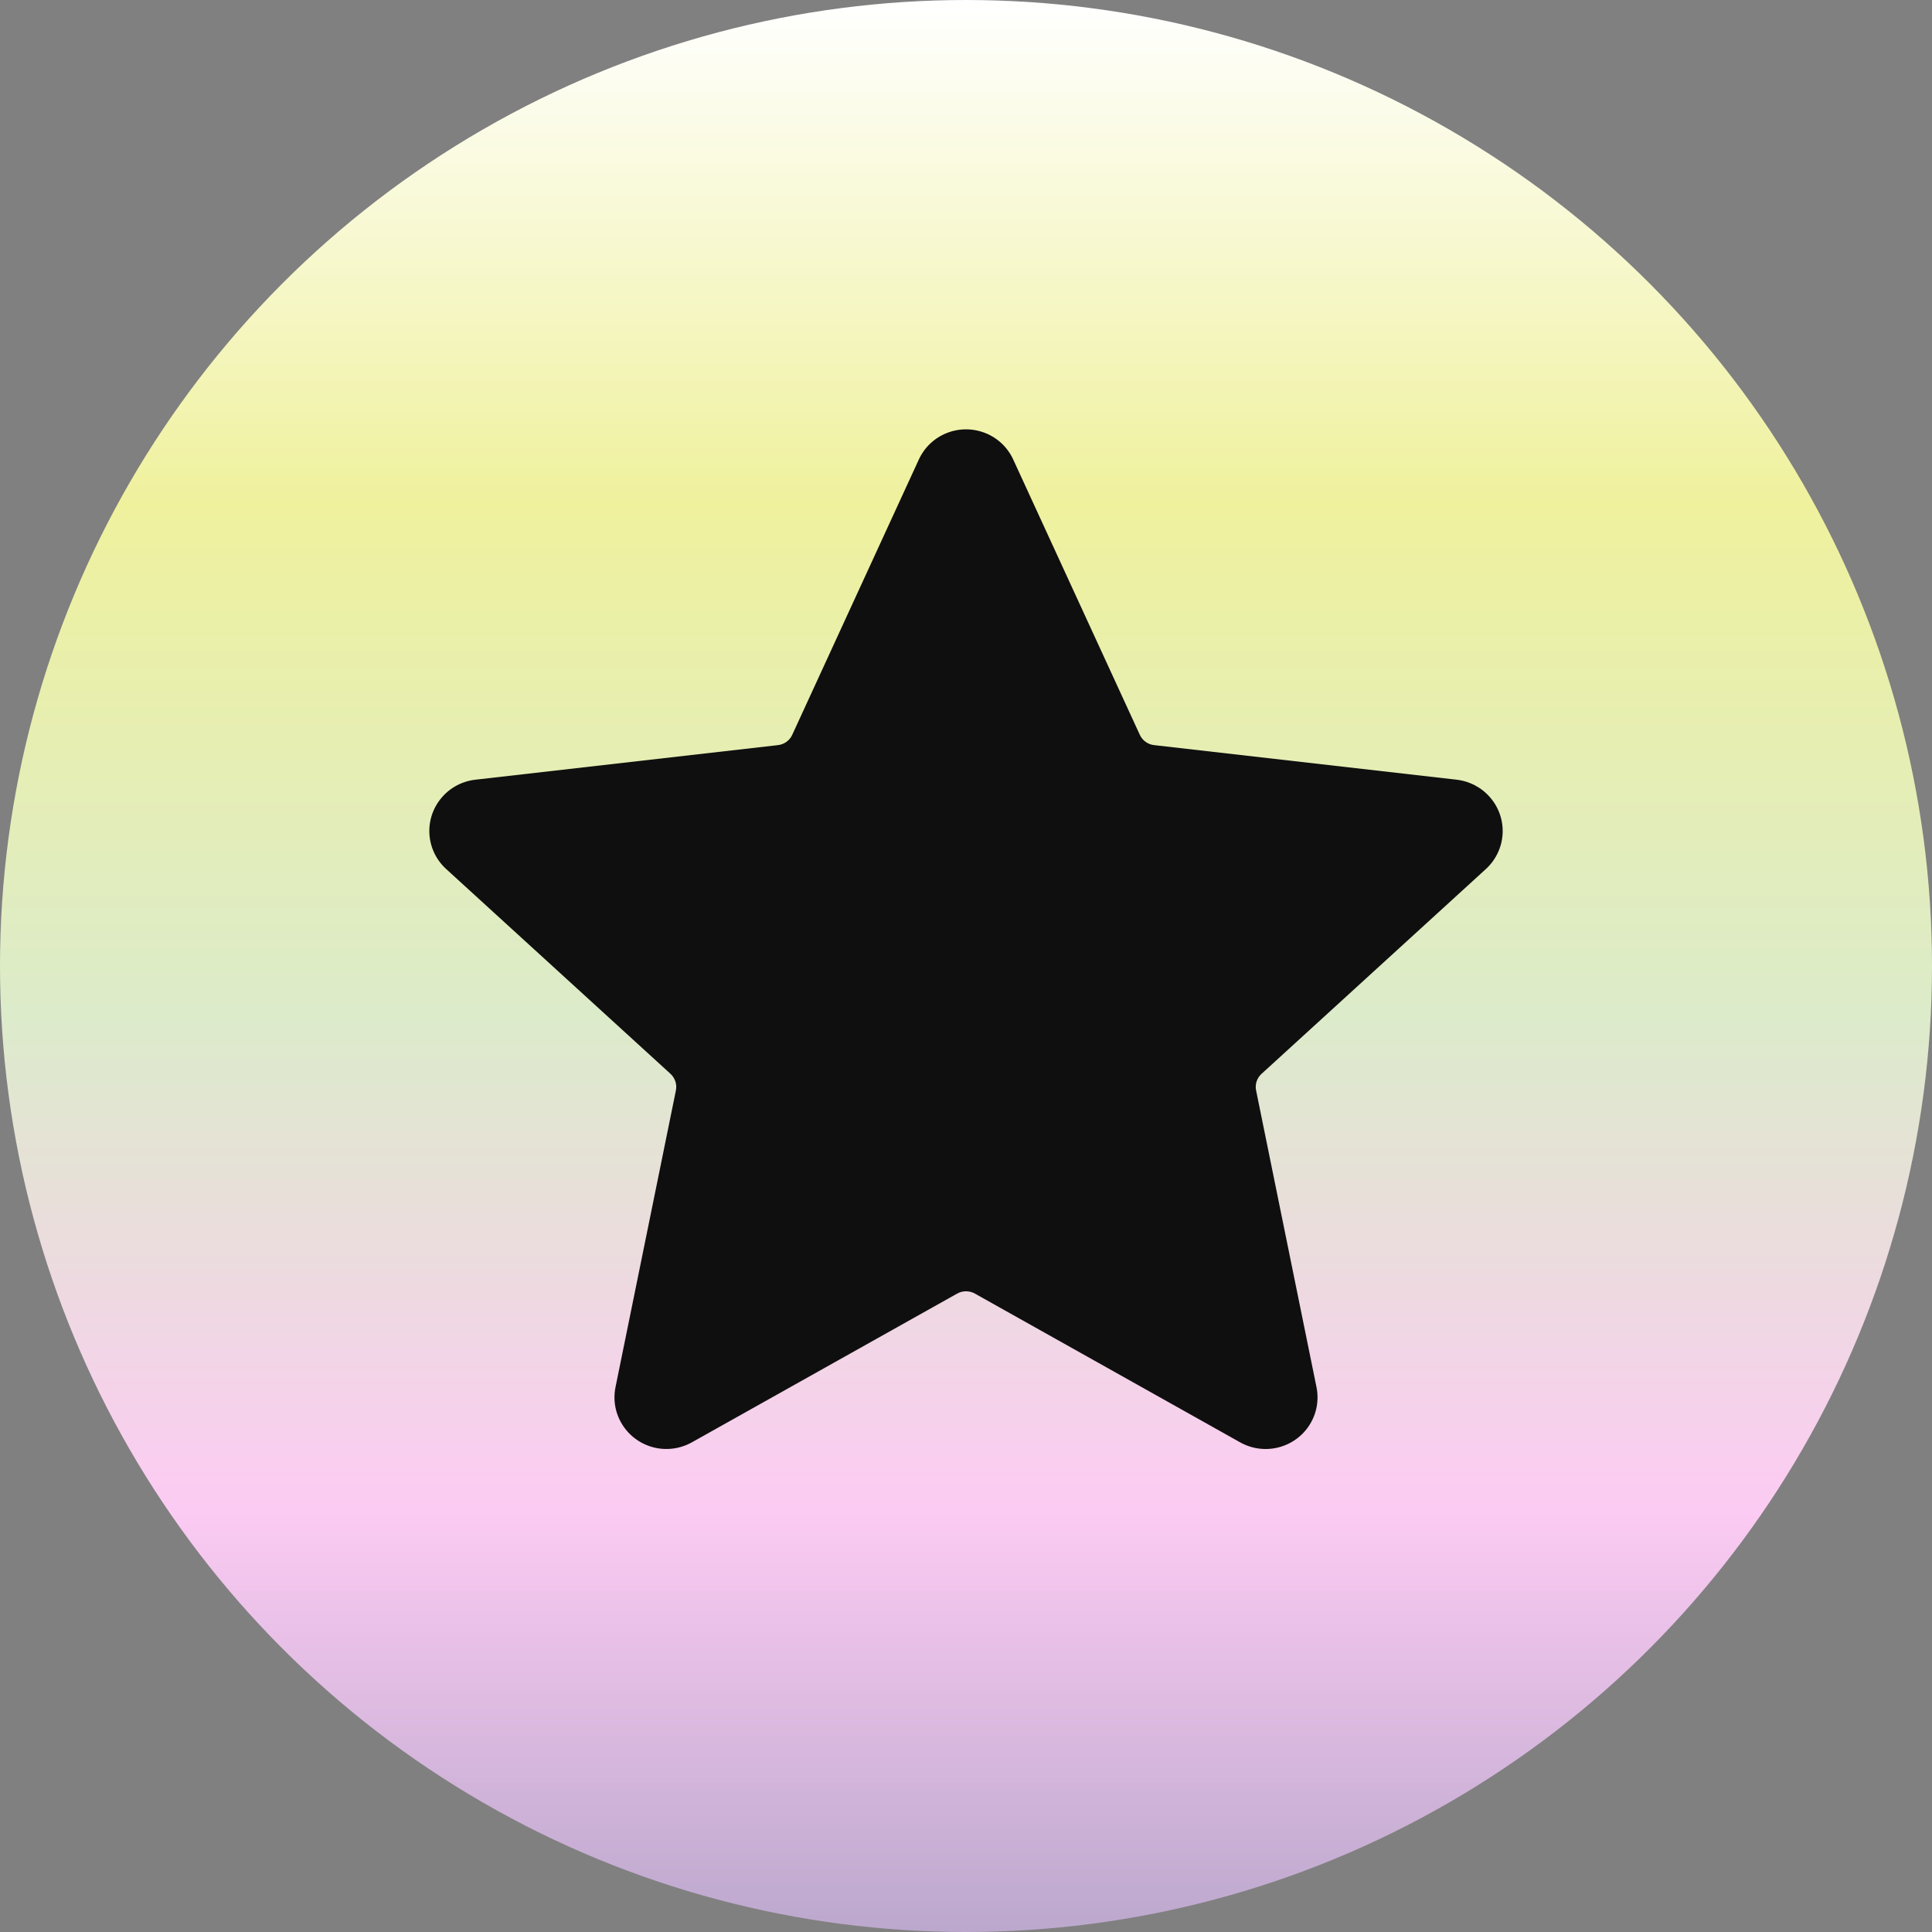 <svg width="36" height="36" viewBox="0 0 36 36" fill="none" xmlns="http://www.w3.org/2000/svg">
<rect x="0" y="0" width="36" height="36" fill="#808080" stroke="none"/>
<circle cx="18" cy="18" r="18" fill="url(#paint0_linear_3910_3563)"/>
<path fill-rule="evenodd" clip-rule="evenodd" d="M18.882 8.567L21.236 13.686C21.285 13.798 21.39 13.874 21.512 13.885L27.138 14.528C27.386 14.556 27.614 14.677 27.774 14.868C27.935 15.058 28.015 15.303 27.998 15.55C27.981 15.798 27.868 16.03 27.683 16.197L23.513 20.004C23.42 20.084 23.38 20.208 23.407 20.326L24.53 25.843C24.581 26.086 24.535 26.339 24.402 26.55C24.27 26.76 24.06 26.911 23.818 26.971C23.576 27.032 23.32 26.996 23.103 26.873L18.171 24.107C18.066 24.046 17.935 24.046 17.83 24.107L12.897 26.873C12.68 26.996 12.424 27.031 12.182 26.971C11.94 26.91 11.73 26.759 11.598 26.549C11.465 26.339 11.419 26.086 11.47 25.843L12.593 20.326C12.62 20.208 12.579 20.084 12.487 20.003L8.317 16.196C8.132 16.029 8.019 15.798 8.002 15.55C7.985 15.302 8.065 15.057 8.226 14.867C8.386 14.676 8.614 14.555 8.863 14.528L14.49 13.885C14.611 13.874 14.717 13.797 14.765 13.686L17.119 8.567C17.221 8.341 17.408 8.162 17.639 8.07C17.871 7.977 18.13 7.977 18.362 8.07C18.593 8.162 18.78 8.341 18.882 8.567Z" fill="#0F0F0F"/>
<defs>
<linearGradient id="paint0_linear_3910_3563" x1="18" y1="0" x2="18" y2="36" gradientUnits="userSpaceOnUse">
<stop stop-color="white"/>
<stop offset="0.26" stop-color="#EFF19D"/>
<stop offset="0.526" stop-color="#DCEBCA"/>
<stop offset="0.781" stop-color="#FCCBF3"/>
<stop offset="1" stop-color="#BCA8CD"/>
</linearGradient>
</defs>
</svg>

